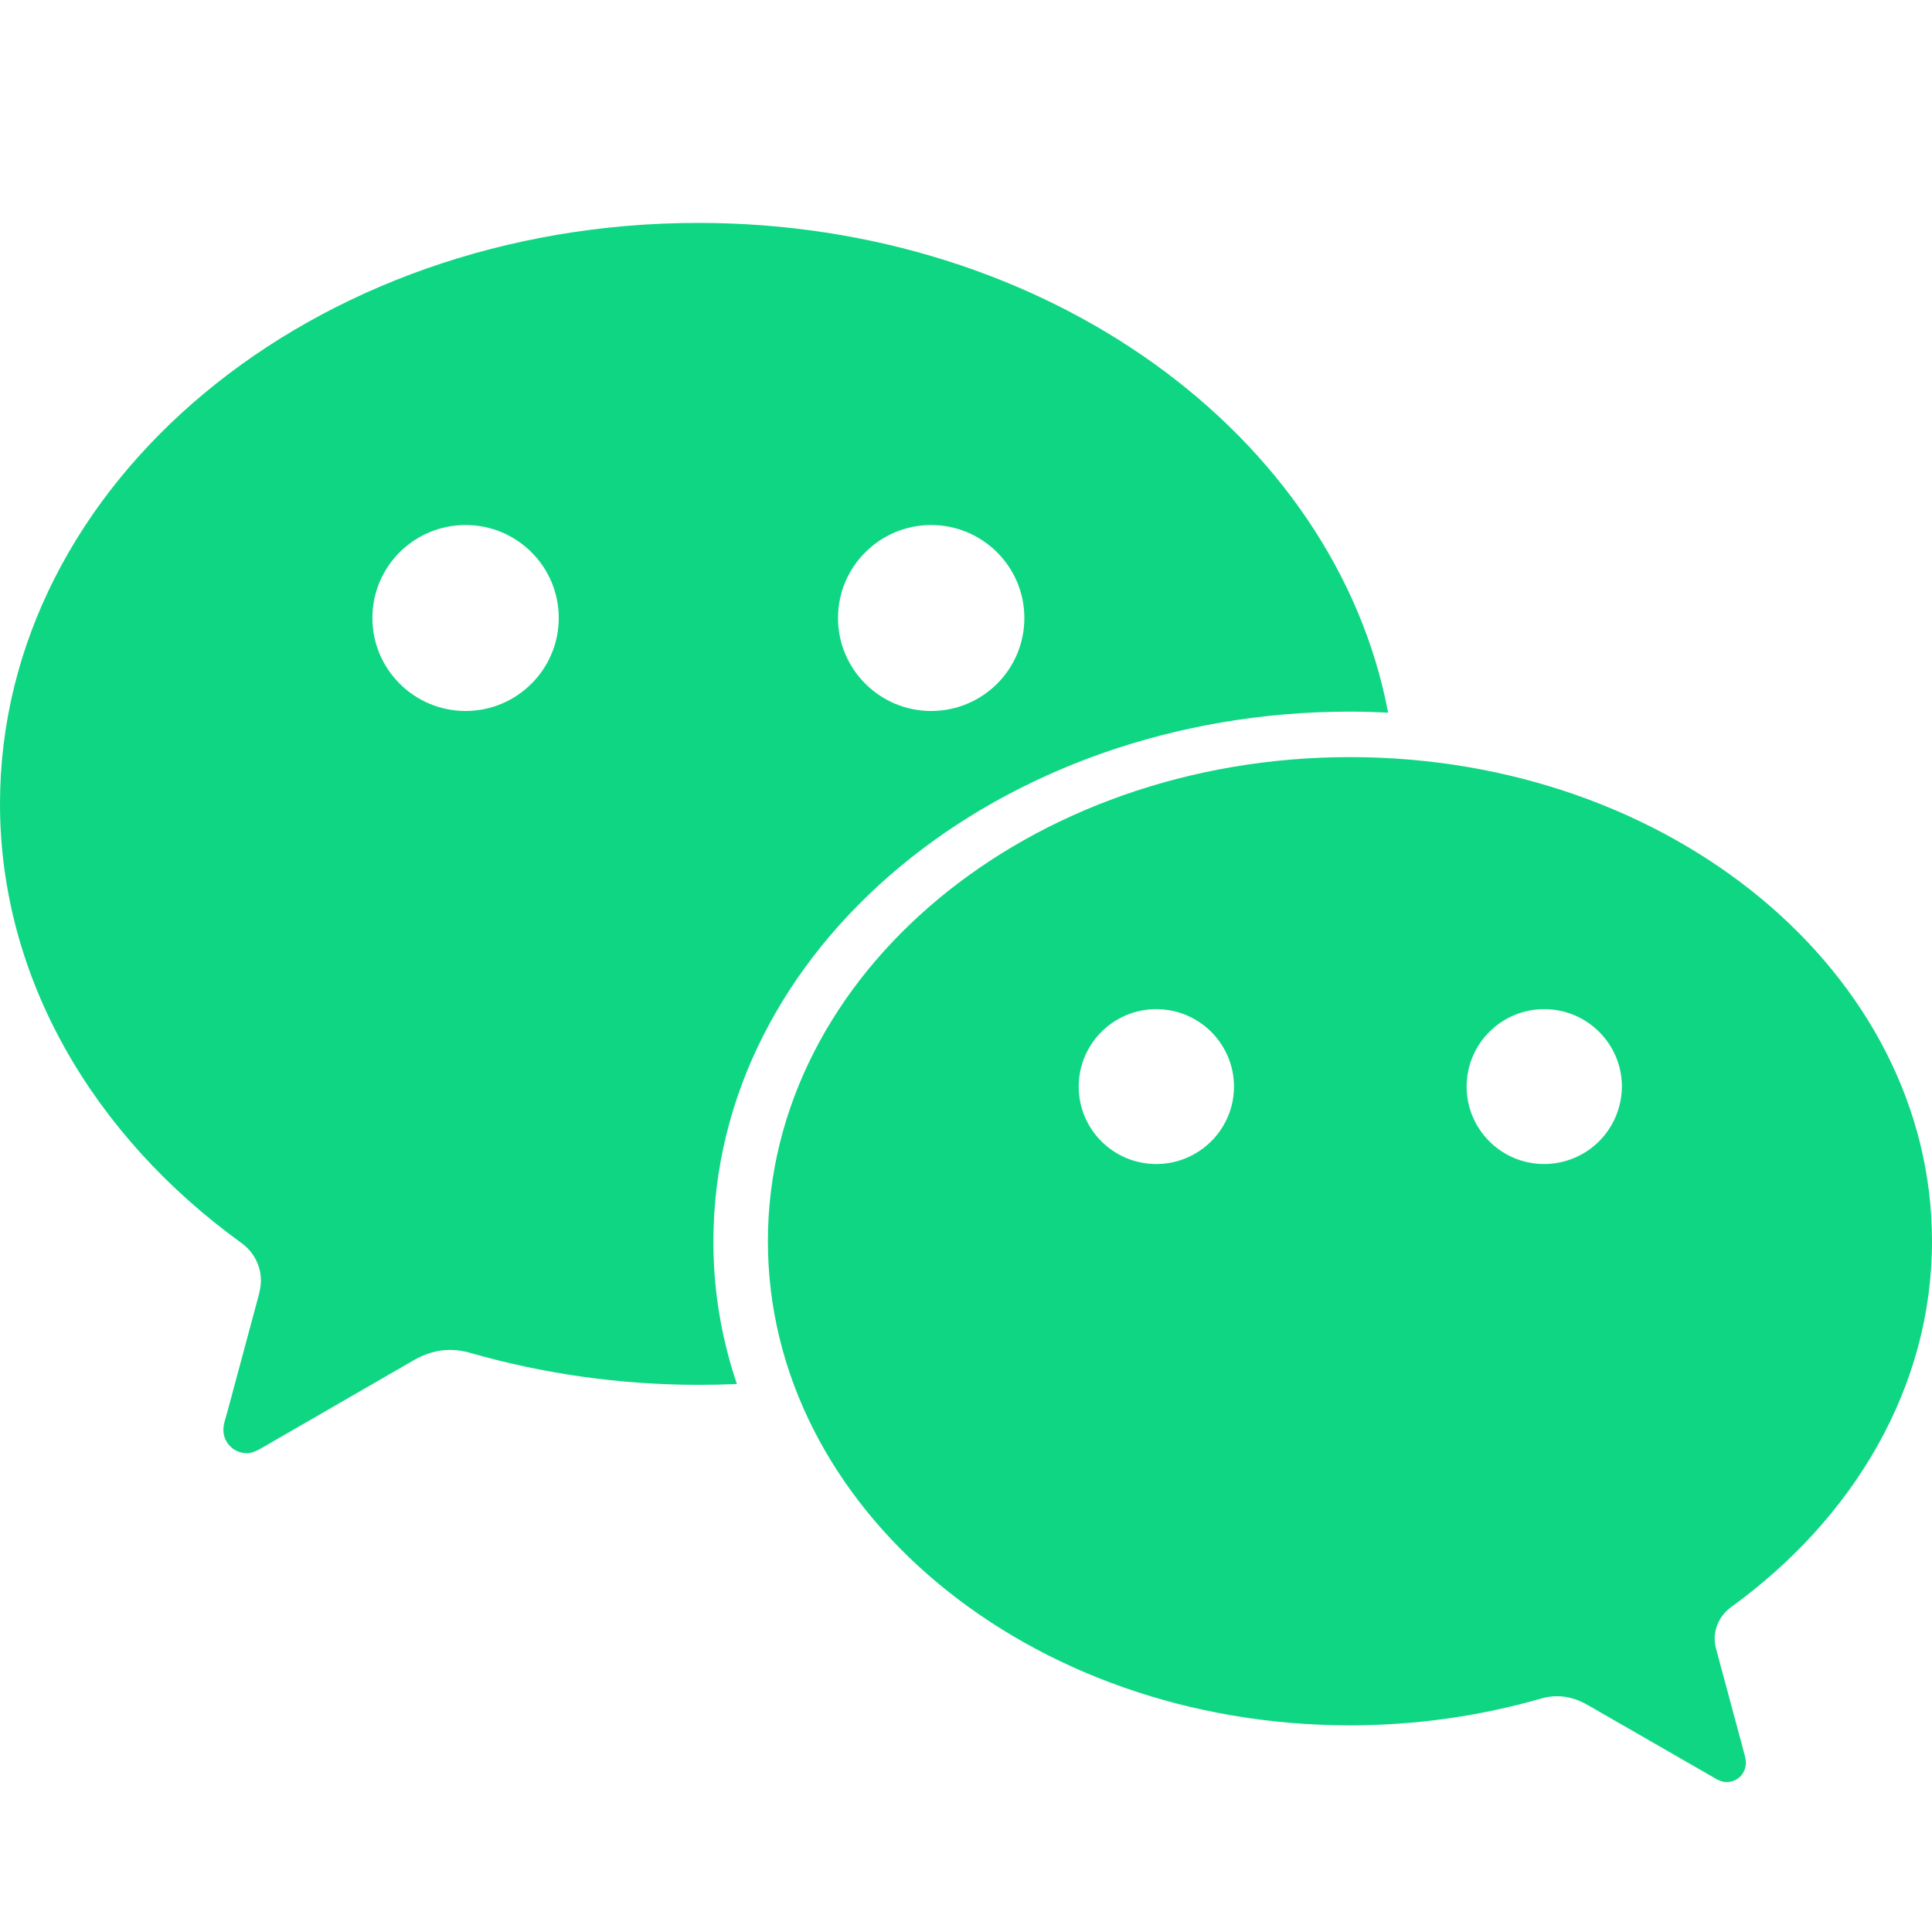 <svg width="24" height="24" viewBox="0 0 24 24" fill="none" xmlns="http://www.w3.org/2000/svg">
<path d="M16.772 8.84C16.93 8.84 17.088 8.845 17.244 8.853C16.59 5.405 13.003 2.769 8.674 2.769C3.884 2.769 0 6 0 9.986C0 12.159 1.168 14.117 2.998 15.44C3.073 15.494 3.135 15.564 3.177 15.646C3.22 15.728 3.242 15.819 3.241 15.912C3.241 15.976 3.228 16.035 3.212 16.097C3.065 16.64 2.832 17.511 2.821 17.551C2.802 17.621 2.775 17.691 2.775 17.763C2.775 17.921 2.904 18.052 3.065 18.052C3.126 18.052 3.177 18.028 3.231 17.999L5.13 16.903C5.272 16.82 5.425 16.769 5.591 16.769C5.677 16.769 5.762 16.782 5.845 16.807C6.732 17.061 7.688 17.203 8.677 17.203C8.838 17.203 8.996 17.2 9.154 17.192C8.963 16.63 8.862 16.038 8.862 15.424C8.862 11.786 12.403 8.84 16.772 8.84ZM11.567 6.522C12.205 6.522 12.725 7.039 12.725 7.677C12.725 8.315 12.208 8.832 11.567 8.832C10.93 8.832 10.41 8.315 10.41 7.677C10.41 7.039 10.93 6.522 11.567 6.522ZM5.784 8.832C5.146 8.832 4.626 8.315 4.626 7.677C4.626 7.039 5.143 6.522 5.784 6.522C6.424 6.522 6.941 7.039 6.941 7.677C6.941 8.315 6.421 8.832 5.784 8.832ZM21.503 19.965C23.028 18.861 24 17.233 24 15.419C24 12.097 20.764 9.405 16.77 9.405C12.778 9.405 9.539 12.097 9.539 15.419C9.539 18.741 12.775 21.433 16.77 21.433C17.595 21.433 18.393 21.315 19.13 21.104C19.2 21.082 19.269 21.071 19.341 21.071C19.481 21.071 19.607 21.114 19.724 21.181L21.308 22.092C21.353 22.119 21.396 22.137 21.447 22.137C21.479 22.138 21.51 22.132 21.54 22.12C21.569 22.108 21.596 22.09 21.619 22.068C21.641 22.045 21.659 22.018 21.67 21.989C21.682 21.96 21.688 21.928 21.688 21.896C21.688 21.837 21.664 21.779 21.651 21.72C21.643 21.688 21.447 20.962 21.324 20.506C21.31 20.455 21.3 20.404 21.3 20.353C21.302 20.195 21.383 20.053 21.503 19.965ZM14.364 14.46C13.831 14.46 13.4 14.029 13.4 13.498C13.4 12.968 13.831 12.536 14.364 12.536C14.897 12.536 15.329 12.968 15.329 13.498C15.329 14.029 14.895 14.46 14.364 14.46ZM19.183 14.46C18.65 14.46 18.219 14.029 18.219 13.498C18.219 12.968 18.65 12.536 19.183 12.536C19.716 12.536 20.148 12.968 20.148 13.498C20.146 13.753 20.044 13.998 19.864 14.178C19.683 14.358 19.439 14.459 19.183 14.46Z" fill="#0FD683"/>
</svg>
